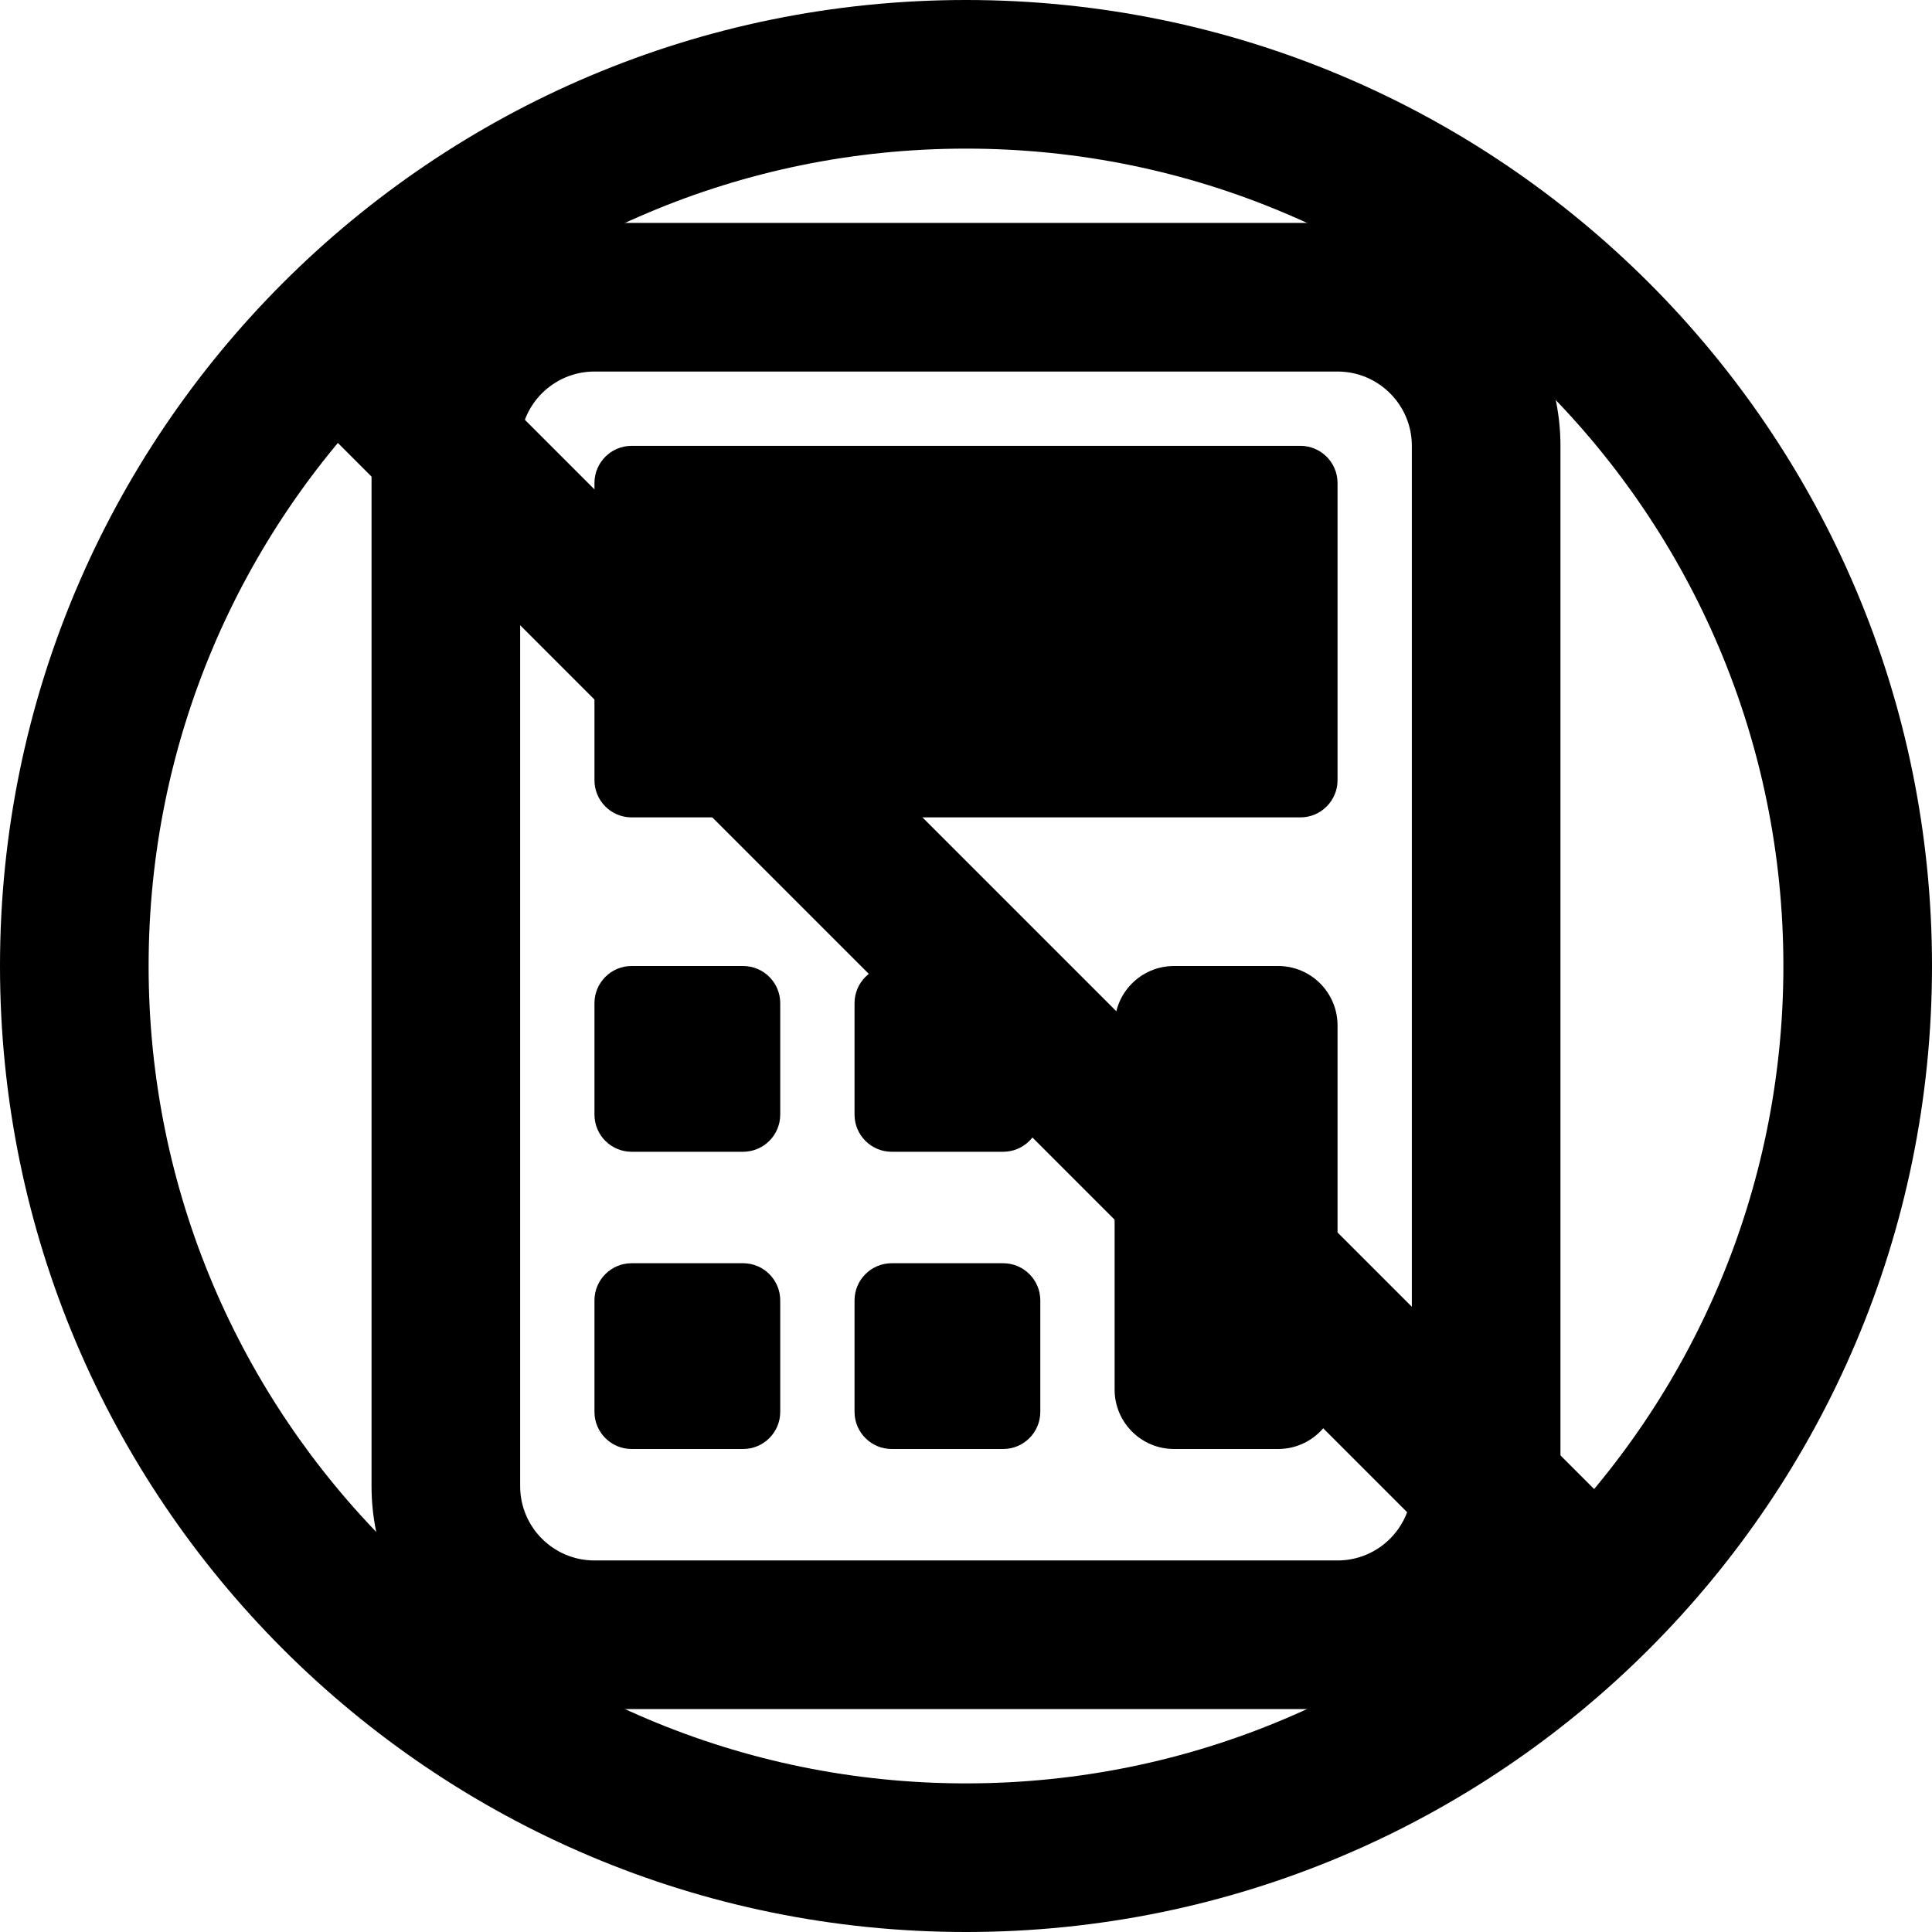 <svg xmlns="http://www.w3.org/2000/svg" viewBox="0 0 26 26" fill="none"><g transform="translate(3, 3)"><path fill-rule="evenodd" clip-rule="evenodd" d="M2 3L2 17C2 18.657 3.343 20 5 20H15C16.657 20 18 18.657 18 17V3C18 1.343 16.657 0 15 0H5C3.343 0 2 1.343 2 3ZM5 18C4.448 18 4 17.552 4 17L4 3C4 2.448 4.448 2 5 2H15C15.552 2 16 2.448 16 3V17C16 17.552 15.552 18 15 18H5Z" fill="currentColor"/><path d="M5 7.5V3.5C5 3.224 5.224 3 5.5 3L14.5 3C14.776 3 15 3.224 15 3.5V7.5C15 7.776 14.776 8 14.5 8H5.5C5.224 8 5 7.776 5 7.5Z" fill="currentColor"/><path d="M12 15.7V10.8C12 10.358 12.358 10 12.8 10H14.2C14.642 10 15 10.358 15 10.8V15.7C15 16.142 14.642 16.5 14.2 16.5H12.8C12.358 16.5 12 16.142 12 15.7Z" fill="currentColor"/><path d="M5 12V10.5C5 10.224 5.224 10 5.5 10H7C7.276 10 7.5 10.224 7.5 10.5V12C7.5 12.276 7.276 12.5 7 12.5H5.5C5.224 12.5 5 12.276 5 12Z" fill="currentColor"/><path d="M8.5 12V10.5C8.5 10.224 8.724 10 9 10H10.5C10.776 10 11 10.224 11 10.5V12C11 12.276 10.776 12.5 10.5 12.5H9C8.724 12.5 8.5 12.276 8.5 12Z" fill="currentColor"/><path d="M5 16V14.5C5 14.224 5.224 14 5.5 14H7C7.276 14 7.5 14.224 7.5 14.5V16C7.5 16.276 7.276 16.5 7 16.5H5.5C5.224 16.5 5 16.276 5 16Z" fill="currentColor"/><path d="M8.5 16V14.5C8.5 14.224 8.724 14 9 14H10.5C10.776 14 11 14.224 11 14.5V16C11 16.276 10.776 16.5 10.5 16.5H9C8.724 16.5 8.5 16.276 8.5 16Z" fill="currentColor"/><path d="M1.293 2.707C0.902 2.317 0.902 1.683 1.293 1.293C1.683 0.902 2.317 0.902 2.707 1.293L18.707 17.293C19.098 17.683 19.098 18.317 18.707 18.707C18.317 19.098 17.683 19.098 17.293 18.707L1.293 2.707Z" fill="currentColor"/></g><path fill-rule="evenodd" clip-rule="evenodd" d="M13 24C19.075 24 24 19.075 24 13C24 6.925 19.075 2 13 2C6.925 2 2 6.925 2 13C2 19.075 6.925 24 13 24ZM13 26C20.18 26 26 20.18 26 13C26 5.82 20.18 0 13 0C5.82 0 0 5.82 0 13C0 20.18 5.82 26 13 26Z" fill="currentColor"/></svg>